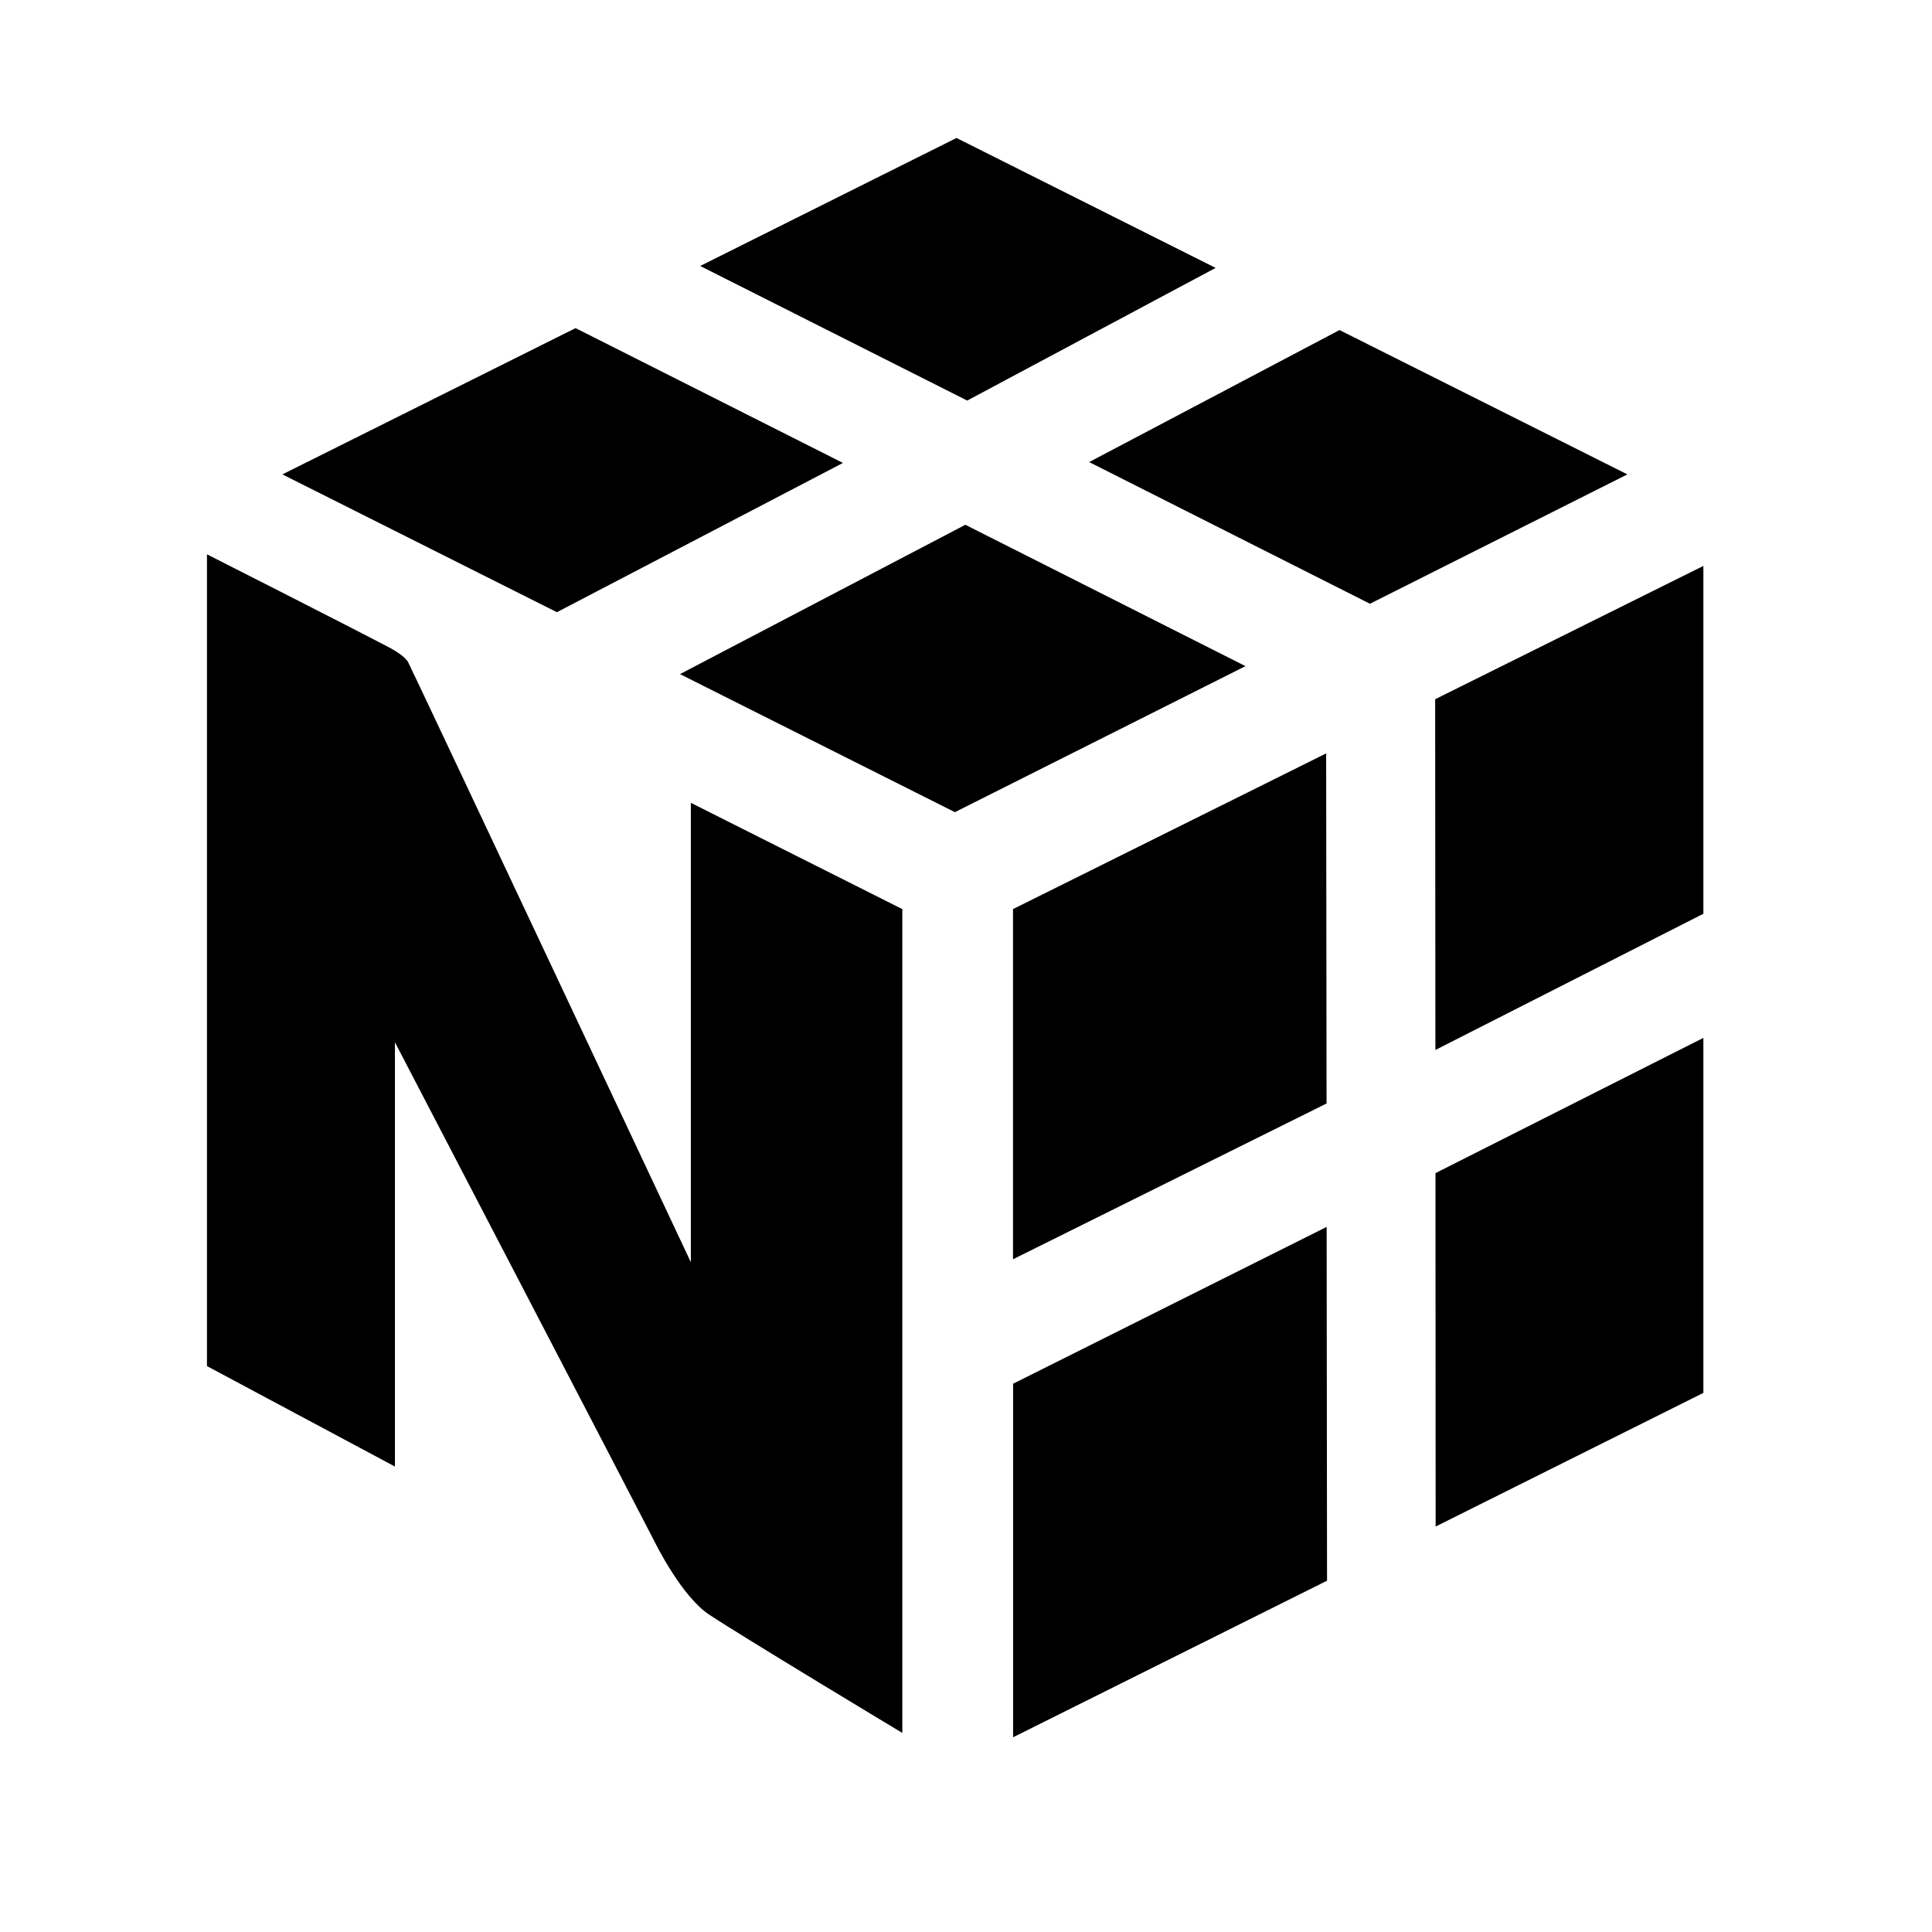 <svg role="img" viewBox="0 0 24 24" xmlns="http://www.w3.org/2000/svg"><title>NumPy icon</title><path d="M10.47 5.75L7.15 4.076 3.508 5.893l3.41 1.712 3.553-1.854zm1.522.769l3.48 1.756-3.61 1.814-3.415-1.715 3.545-1.855zM16.64 4.1l3.576 1.793L17.018 7.5 13.53 5.74l3.11-1.64zm-1.539-.772l-3.219-1.614-3.184 1.59 3.317 1.672 3.086-1.648zm-2.516 13.861v4.392l3.9-1.945-.005-4.395-3.895 1.948zm3.894-3.481l-.005-4.349-3.89 1.934v4.35l3.895-1.935zm4.681-.815v4.41l-3.326 1.66-.002-4.39 3.328-1.68zm0-1.543V7.03l-3.332 1.656.003 4.357 3.329-1.692zm-9.952-.057l-2.626-1.32v5.707s-3.213-6.835-3.51-7.45c-.039-.079-.197-.166-.237-.187-.576-.302-2.264-1.157-2.264-1.157V16.97l2.335 1.248v-5.271s3.178 6.107 3.21 6.174c.033.066.352.71.693.936.454.3 2.4 1.47 2.4 1.47V11.294z"/></svg>